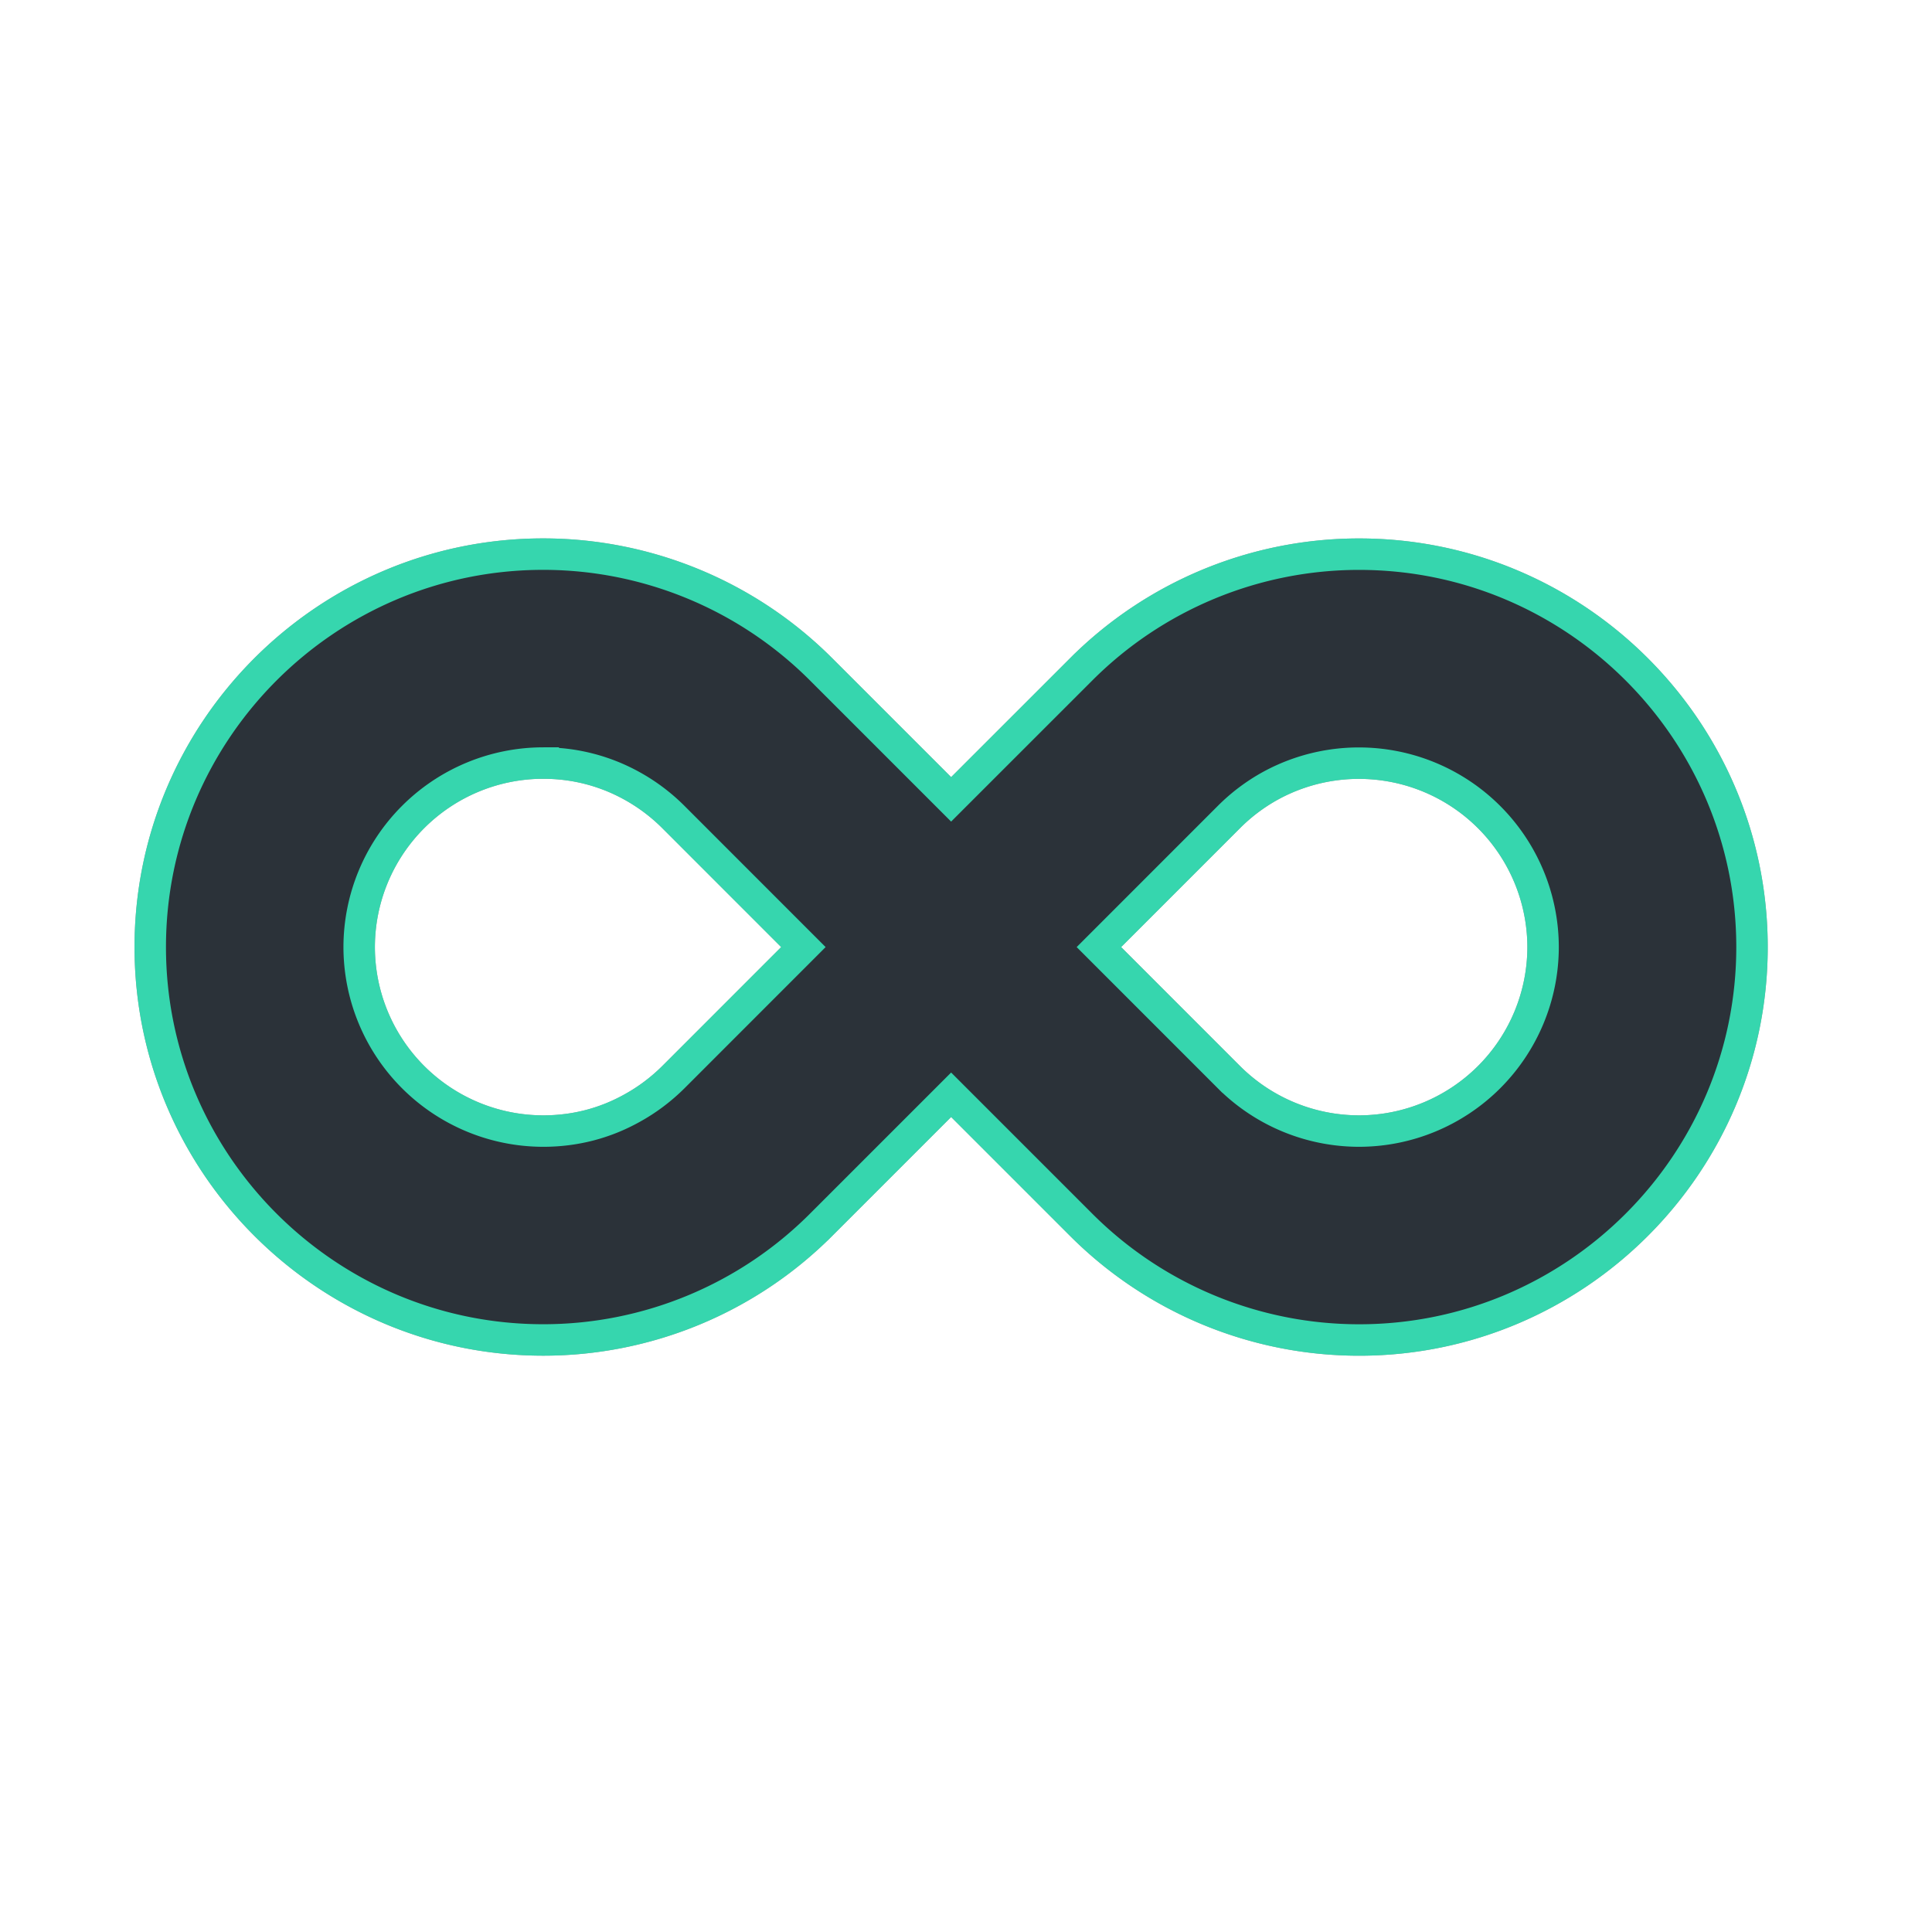 <svg xmlns="http://www.w3.org/2000/svg" width="43" height="43" viewBox="0 0 43 43">
    <defs>
        <filter id="a" width="127.2%" height="155.5%" x="-13.6%" y="-27.7%" filterUnits="objectBoundingBox">
            <feGaussianBlur in="SourceGraphic" stdDeviation="1.5"/>
        </filter>
    </defs>
    <g fill="none" fill-rule="evenodd">
        <path fill="#2B3239" fill-rule="nonzero" stroke="#9D9D9D" stroke-width=".7" d="M21.17 17.79l2.895-2.894a8.742 8.742 0 0 1 6.184-2.562c4.822 0 8.745 3.922 8.745 8.745 0 4.822-3.923 8.745-8.745 8.745a8.746 8.746 0 0 1-6.184-2.562l-2.896-2.896-2.895 2.895a8.737 8.737 0 0 1-6.184 2.562c-4.822 0-8.746-3.922-8.746-8.744 0-4.823 3.923-8.746 8.746-8.746a8.747 8.747 0 0 1 6.183 2.562l2.896 2.896zm-9.08-.807a4.1 4.1 0 0 0-4.096 4.096 4.1 4.1 0 0 0 4.096 4.095c.703 0 1.369-.171 1.977-.51.34-.187.647-.419.92-.69l2.894-2.895-2.895-2.896a4.118 4.118 0 0 0-.915-.689 4.036 4.036 0 0 0-1.981-.51zm12.368 4.096l2.894 2.895a4.1 4.1 0 0 0 2.897 1.2 4.1 4.1 0 0 0 4.095-4.095 4.1 4.1 0 0 0-6.074-3.587 4.107 4.107 0 0 0-.917.691l-2.895 2.896z"/>
        <path fill="#2B3239" fill-rule="nonzero" stroke="#36D6AE" stroke-width=".7" d="M21.17 17.79l2.895-2.894a8.742 8.742 0 0 1 6.184-2.562c4.822 0 8.745 3.922 8.745 8.745 0 4.822-3.923 8.745-8.745 8.745a8.746 8.746 0 0 1-6.184-2.562l-2.896-2.896-2.895 2.895a8.737 8.737 0 0 1-6.184 2.562c-4.822 0-8.746-3.922-8.746-8.744 0-4.823 3.923-8.746 8.746-8.746a8.747 8.747 0 0 1 6.183 2.562l2.896 2.896zm-9.08-.807a4.1 4.1 0 0 0-4.096 4.096 4.1 4.1 0 0 0 4.096 4.095c.703 0 1.369-.171 1.977-.51.34-.187.647-.419.92-.69l2.894-2.895-2.895-2.896a4.118 4.118 0 0 0-.915-.689 4.036 4.036 0 0 0-1.981-.51zm12.368 4.096l2.894 2.895a4.1 4.1 0 0 0 2.897 1.2 4.1 4.1 0 0 0 4.095-4.095 4.1 4.1 0 0 0-6.074-3.587 4.107 4.107 0 0 0-.917.691l-2.895 2.896z" filter="url(#a)"/>
        <path d="M0 0h42.363v42.363H0z"/>
    </g>
</svg>
